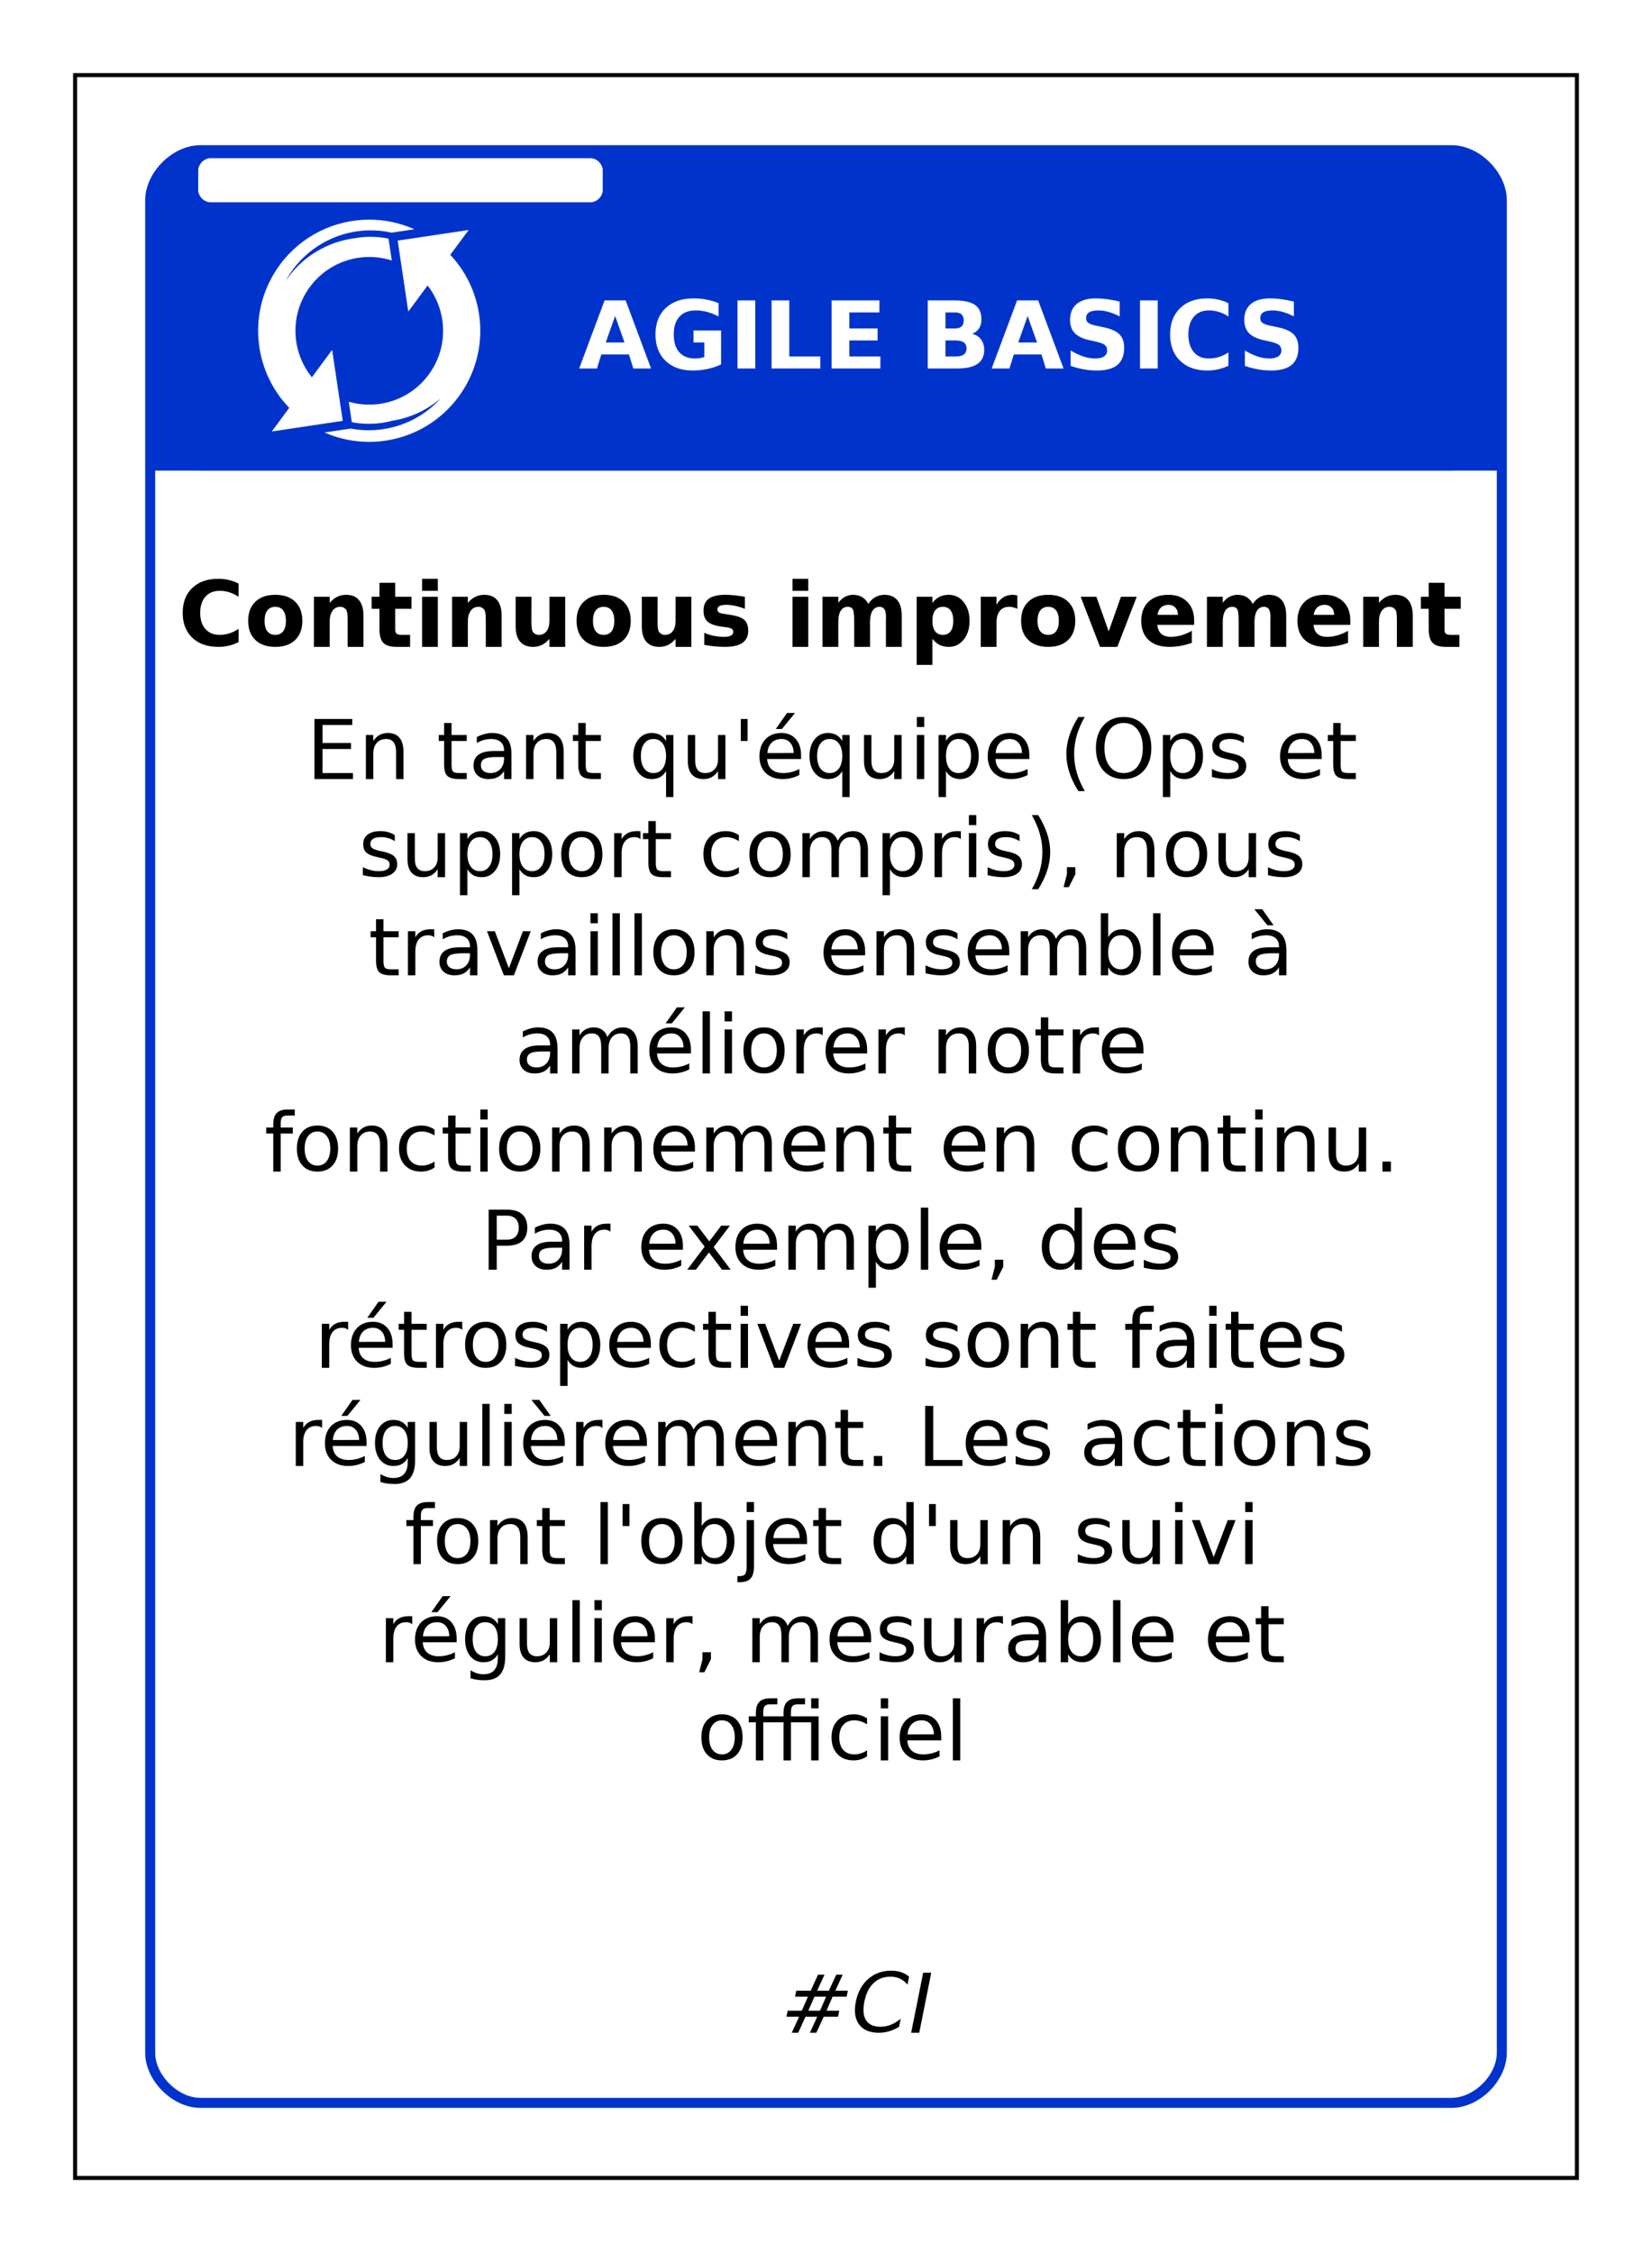 <?xml version="1.0" encoding="UTF-8"?>
<svg xmlns="http://www.w3.org/2000/svg" xmlns:xlink="http://www.w3.org/1999/xlink" width="825pt" height="1125pt" viewBox="0 0 825 1125" version="1.1">
<defs>
<g>
<symbol overflow="visible" id="glyph0-0">
<path style="stroke:none;" d="M 2.344 8 L 2.344 -33 L 25.844 -33 L 25.844 8 Z M 4.984 5 L 23.219 5 L 23.219 -30 L 4.984 -30 Z M 4.984 5 "/>
</symbol>
<symbol overflow="visible" id="glyph0-1">
<path style="stroke:none;" d="M 25.109 -7 L 11.297 -7 L 9.109 0 L 0.234 0 L 12.922 -34 L 23.453 -34 L 36.141 0 L 27.266 0 Z M 13.5 -13 L 22.875 -13 L 18.203 -26.219 Z M 13.5 -13 "/>
</symbol>
<symbol overflow="visible" id="glyph0-2">
<path style="stroke:none;" d="M 35.109 -2.016 C 32.91 -1.004 30.625 -0.25 28.25 0.25 C 25.875 0.75 23.426 1 20.906 1 C 15.195 1 10.676 -0.613 7.344 -3.844 C 4.008 -7.07 2.344 -11.453 2.344 -16.984 C 2.344 -22.578 4.039 -26.977 7.438 -30.188 C 10.832 -33.395 15.484 -35 21.391 -35 C 23.66 -35 25.836 -34.797 27.922 -34.391 C 30.016 -33.992 31.988 -33.398 33.844 -32.609 L 33.844 -26 C 31.926 -27.008 30.023 -27.758 28.141 -28.25 C 26.254 -28.75 24.363 -29 22.469 -29 C 18.945 -29 16.234 -27.961 14.328 -25.891 C 12.422 -23.816 11.469 -20.848 11.469 -16.984 C 11.469 -13.16 12.383 -10.207 14.219 -8.125 C 16.062 -6.039 18.672 -5 22.047 -5 C 22.961 -5 23.816 -5.062 24.609 -5.188 C 25.398 -5.312 26.109 -5.504 26.734 -5.766 L 26.734 -13 L 21.344 -13 L 21.344 -19 L 35.109 -19 Z M 35.109 -2.016 "/>
</symbol>
<symbol overflow="visible" id="glyph0-3">
<path style="stroke:none;" d="M 4.312 -34 L 13.156 -34 L 13.156 0 L 4.312 0 Z M 4.312 -34 "/>
</symbol>
<symbol overflow="visible" id="glyph0-4">
<path style="stroke:none;" d="M 4.312 -34 L 13.156 -34 L 13.156 -6 L 28.656 -6 L 28.656 0 L 4.312 0 Z M 4.312 -34 "/>
</symbol>
<symbol overflow="visible" id="glyph0-5">
<path style="stroke:none;" d="M 4.312 -34 L 28.156 -34 L 28.156 -28 L 13.156 -28 L 13.156 -20 L 27.266 -20 L 27.266 -14 L 13.156 -14 L 13.156 -6 L 28.656 -6 L 28.656 0 L 4.312 0 Z M 4.312 -34 "/>
</symbol>
<symbol overflow="visible" id="glyph0-6">
<path style="stroke:none;" d=""/>
</symbol>
<symbol overflow="visible" id="glyph0-7">
<path style="stroke:none;" d="M 18.031 -20 C 19.426 -20 20.484 -20.336 21.203 -21.016 C 21.922 -21.691 22.281 -22.688 22.281 -24 C 22.281 -25.301 21.922 -26.289 21.203 -26.969 C 20.484 -27.656 19.426 -28 18.031 -28 L 13.156 -28 L 13.156 -20 Z M 18.344 -6 C 20.113 -6 21.445 -6.332 22.344 -7 C 23.238 -7.664 23.688 -8.676 23.688 -10.031 C 23.688 -11.352 23.242 -12.344 22.359 -13 C 21.473 -13.664 20.133 -14 18.344 -14 L 13.156 -14 L 13.156 -6 Z M 26.547 -17.344 C 28.441 -16.82 29.91 -15.859 30.953 -14.453 C 31.992 -13.047 32.516 -11.328 32.516 -9.297 C 32.516 -6.172 31.395 -3.836 29.156 -2.297 C 26.926 -0.766 23.535 0 18.984 0 L 4.312 0 L 4.312 -34 L 17.578 -34 C 22.336 -34 25.785 -33.242 27.922 -31.734 C 30.055 -30.234 31.125 -27.828 31.125 -24.516 C 31.125 -22.773 30.734 -21.289 29.953 -20.062 C 29.172 -18.844 28.035 -17.938 26.547 -17.344 Z M 26.547 -17.344 "/>
</symbol>
<symbol overflow="visible" id="glyph0-8">
<path style="stroke:none;" d="M 28.156 -33.406 L 28.156 -26 C 26.27 -26.988 24.43 -27.734 22.641 -28.234 C 20.859 -28.742 19.172 -29 17.578 -29 C 15.473 -29 13.914 -28.688 12.906 -28.062 C 11.895 -27.438 11.391 -26.469 11.391 -25.156 C 11.391 -24.164 11.727 -23.395 12.406 -22.844 C 13.082 -22.289 14.316 -21.816 16.109 -21.422 L 19.875 -20.641 C 23.688 -19.867 26.395 -18.691 28 -17.109 C 29.602 -15.523 30.406 -13.273 30.406 -10.359 C 30.406 -6.523 29.285 -3.672 27.047 -1.797 C 24.805 0.066 21.383 1 16.781 1 C 14.602 1 12.422 0.805 10.234 0.422 C 8.047 0.035 5.859 -0.535 3.672 -1.297 L 3.672 -9 C 5.859 -7.676 7.973 -6.676 10.016 -6 C 12.055 -5.332 14.023 -5 15.922 -5 C 17.848 -5 19.32 -5.344 20.344 -6.031 C 21.375 -6.719 21.891 -7.703 21.891 -8.984 C 21.891 -10.141 21.539 -11.031 20.844 -11.656 C 20.156 -12.281 18.77 -12.836 16.688 -13.328 L 13.266 -14.094 C 9.836 -14.832 7.332 -16.016 5.75 -17.641 C 4.164 -19.273 3.375 -21.473 3.375 -24.234 C 3.375 -27.691 4.473 -30.348 6.672 -32.203 C 8.879 -34.066 12.047 -35 16.172 -35 C 18.055 -35 19.992 -34.863 21.984 -34.594 C 23.973 -34.332 26.031 -33.938 28.156 -33.406 Z M 28.156 -33.406 "/>
</symbol>
<symbol overflow="visible" id="glyph0-9">
<path style="stroke:none;" d="M 31.484 -1.391 C 29.859 -0.598 28.164 -0.004 26.406 0.391 C 24.656 0.797 22.82 1 20.906 1 C 15.195 1 10.676 -0.613 7.344 -3.844 C 4.008 -7.07 2.344 -11.453 2.344 -16.984 C 2.344 -22.535 4.008 -26.926 7.344 -30.156 C 10.676 -33.383 15.195 -35 20.906 -35 C 22.82 -35 24.656 -34.797 26.406 -34.391 C 28.164 -33.992 29.859 -33.398 31.484 -32.609 L 31.484 -26 C 29.848 -27.031 28.234 -27.785 26.641 -28.266 C 25.047 -28.754 23.367 -29 21.609 -29 C 18.461 -29 15.984 -27.93 14.172 -25.797 C 12.367 -23.672 11.469 -20.734 11.469 -16.984 C 11.469 -13.254 12.367 -10.32 14.172 -8.188 C 15.984 -6.062 18.461 -5 21.609 -5 C 23.367 -5 25.047 -5.238 26.641 -5.719 C 28.234 -6.207 29.848 -6.969 31.484 -8 Z M 31.484 -1.391 "/>
</symbol>
<symbol overflow="visible" id="glyph1-0">
<path style="stroke:none;" d="M 2.234 8 L 2.234 -32 L 24.734 -32 L 24.734 8 Z M 4.766 5 L 22.234 5 L 22.234 -29 L 4.766 -29 Z M 4.766 5 "/>
</symbol>
<symbol overflow="visible" id="glyph1-1">
<path style="stroke:none;" d="M 30.141 -2.391 C 28.586 -1.598 26.969 -1 25.281 -0.594 C 23.594 -0.195 21.836 0 20.016 0 C 14.547 0 10.211 -1.523 7.016 -4.578 C 3.828 -7.629 2.234 -11.766 2.234 -16.984 C 2.234 -22.223 3.828 -26.367 7.016 -29.422 C 10.211 -32.473 14.547 -34 20.016 -34 C 21.836 -34 23.594 -33.797 25.281 -33.391 C 26.969 -32.992 28.586 -32.398 30.141 -31.609 L 30.141 -25 C 28.578 -26.031 27.031 -26.785 25.5 -27.266 C 23.977 -27.754 22.375 -28 20.688 -28 C 17.676 -28 15.305 -27.02 13.578 -25.062 C 11.848 -23.113 10.984 -20.422 10.984 -16.984 C 10.984 -13.566 11.848 -10.879 13.578 -8.922 C 15.305 -6.973 17.676 -6 20.688 -6 C 22.375 -6 23.977 -6.238 25.5 -6.719 C 27.031 -7.207 28.578 -7.969 30.141 -9 Z M 30.141 -2.391 "/>
</symbol>
<symbol overflow="visible" id="glyph1-2">
<path style="stroke:none;" d="M 15.484 -20 C 13.742 -20 12.414 -19.395 11.5 -18.188 C 10.582 -16.988 10.125 -15.258 10.125 -13 C 10.125 -10.738 10.582 -9.004 11.5 -7.797 C 12.414 -6.598 13.742 -6 15.484 -6 C 17.203 -6 18.516 -6.598 19.422 -7.797 C 20.328 -9.004 20.781 -10.738 20.781 -13 C 20.781 -15.258 20.328 -16.988 19.422 -18.188 C 18.516 -19.395 17.203 -20 15.484 -20 Z M 15.5 -26 C 19.727 -26 23.031 -24.848 25.406 -22.547 C 27.789 -20.254 28.984 -17.07 28.984 -13 C 28.984 -8.926 27.789 -5.738 25.406 -3.438 C 23.031 -1.145 19.727 0 15.5 0 C 11.25 0 7.926 -1.145 5.531 -3.438 C 3.133 -5.738 1.938 -8.926 1.938 -13 C 1.938 -17.07 3.133 -20.254 5.531 -22.547 C 7.926 -24.848 11.25 -26 15.5 -26 Z M 15.5 -26 "/>
</symbol>
<symbol overflow="visible" id="glyph1-3">
<path style="stroke:none;" d="M 28.516 -15.547 L 28.516 0 L 20.609 0 L 20.609 -11.906 C 20.609 -14.113 20.562 -15.633 20.469 -16.469 C 20.375 -17.301 20.207 -17.914 19.969 -18.312 C 19.664 -18.844 19.25 -19.254 18.719 -19.547 C 18.188 -19.848 17.586 -20 16.922 -20 C 15.273 -20 13.984 -19.336 13.047 -18.016 C 12.109 -16.703 11.641 -14.883 11.641 -12.562 L 11.641 0 L 3.781 0 L 3.781 -25 L 11.641 -25 L 11.641 -22 C 12.828 -23.363 14.086 -24.367 15.422 -25.016 C 16.754 -25.672 18.227 -26 19.844 -26 C 22.676 -26 24.828 -25.109 26.297 -23.328 C 27.773 -21.547 28.516 -18.953 28.516 -15.547 Z M 28.516 -15.547 "/>
</symbol>
<symbol overflow="visible" id="glyph1-4">
<path style="stroke:none;" d="M 12.375 -32 L 12.375 -25 L 20.484 -25 L 20.484 -19 L 12.375 -19 L 12.375 -8.844 C 12.375 -7.727 12.598 -6.973 13.047 -6.578 C 13.504 -6.191 14.406 -6 15.75 -6 L 19.797 -6 L 19.797 0 L 13.047 0 C 9.941 0 7.738 -0.672 6.438 -2.016 C 5.145 -3.359 4.5 -5.633 4.5 -8.844 L 4.5 -19 L 0.594 -19 L 0.594 -25 L 4.5 -25 L 4.5 -32 Z M 12.375 -32 "/>
</symbol>
<symbol overflow="visible" id="glyph1-5">
<path style="stroke:none;" d="M 3.781 -25 L 11.641 -25 L 11.641 0 L 3.781 0 Z M 3.781 -34 L 11.641 -34 L 11.641 -28 L 3.781 -28 Z M 3.781 -34 "/>
</symbol>
<symbol overflow="visible" id="glyph1-6">
<path style="stroke:none;" d="M 3.516 -10.203 L 3.516 -25 L 11.422 -25 L 11.422 -22.578 C 11.422 -21.266 11.41 -19.613 11.391 -17.625 C 11.379 -15.645 11.375 -14.32 11.375 -13.656 C 11.375 -11.707 11.426 -10.305 11.531 -9.453 C 11.633 -8.598 11.812 -7.973 12.062 -7.578 C 12.383 -7.078 12.805 -6.688 13.328 -6.406 C 13.848 -6.133 14.441 -6 15.109 -6 C 16.754 -6 18.047 -6.617 18.984 -7.859 C 19.922 -9.098 20.391 -10.82 20.391 -13.031 L 20.391 -25 L 28.25 -25 L 28.25 0 L 20.391 0 L 20.391 -4 C 19.203 -2.633 17.945 -1.625 16.625 -0.969 C 15.301 -0.32 13.836 0 12.234 0 C 9.391 0 7.223 -0.867 5.734 -2.609 C 4.254 -4.348 3.516 -6.879 3.516 -10.203 Z M 3.516 -10.203 "/>
</symbol>
<symbol overflow="visible" id="glyph1-7">
<path style="stroke:none;" d="M 23 -25 L 23 -19 C 21.312 -19.664 19.68 -20.164 18.109 -20.5 C 16.547 -20.832 15.07 -21 13.688 -21 C 12.188 -21 11.07 -20.805 10.344 -20.422 C 9.625 -20.047 9.266 -19.457 9.266 -18.656 C 9.266 -18.008 9.539 -17.516 10.094 -17.172 C 10.645 -16.828 11.629 -16.57 13.047 -16.406 L 14.438 -16.188 C 18.469 -15.664 21.176 -14.805 22.562 -13.609 C 23.957 -12.422 24.656 -10.555 24.656 -8.016 C 24.656 -5.348 23.688 -3.344 21.75 -2 C 19.82 -0.664 16.938 0 13.094 0 C 11.469 0 9.785 -0.082 8.047 -0.25 C 6.316 -0.414 4.535 -0.664 2.703 -1 L 2.703 -7 C 4.273 -6.332 5.883 -5.832 7.531 -5.5 C 9.176 -5.164 10.848 -5 12.547 -5 C 14.086 -5 15.242 -5.207 16.016 -5.625 C 16.797 -6.051 17.188 -6.676 17.188 -7.5 C 17.188 -8.195 16.914 -8.719 16.375 -9.062 C 15.844 -9.406 14.781 -9.672 13.188 -9.859 L 11.797 -10.047 C 8.297 -10.492 5.844 -11.328 4.438 -12.547 C 3.031 -13.766 2.328 -15.617 2.328 -18.109 C 2.328 -20.785 3.219 -22.77 5 -24.062 C 6.789 -25.352 9.531 -26 13.219 -26 C 14.676 -26 16.203 -25.914 17.797 -25.75 C 19.391 -25.594 21.125 -25.344 23 -25 Z M 23 -25 "/>
</symbol>
<symbol overflow="visible" id="glyph1-8">
<path style="stroke:none;" d=""/>
</symbol>
<symbol overflow="visible" id="glyph1-9">
<path style="stroke:none;" d="M 26.594 -21.438 C 27.594 -22.926 28.773 -24.055 30.141 -24.828 C 31.504 -25.609 33.008 -26 34.656 -26 C 37.477 -26 39.629 -25.109 41.109 -23.328 C 42.586 -21.547 43.328 -18.953 43.328 -15.547 L 43.328 0 L 35.422 0 L 35.422 -13.312 C 35.441 -13.508 35.453 -13.711 35.453 -13.922 C 35.461 -14.141 35.469 -14.445 35.469 -14.844 C 35.469 -16.656 35.207 -17.969 34.688 -18.781 C 34.176 -19.594 33.352 -20 32.219 -20 C 30.719 -20 29.562 -19.359 28.75 -18.078 C 27.938 -16.805 27.516 -14.961 27.484 -12.547 L 27.484 0 L 19.578 0 L 19.578 -13.312 C 19.578 -16.145 19.344 -17.969 18.875 -18.781 C 18.406 -19.594 17.57 -20 16.375 -20 C 14.863 -20 13.695 -19.352 12.875 -18.062 C 12.051 -16.781 11.641 -14.945 11.641 -12.562 L 11.641 0 L 3.734 0 L 3.734 -25 L 11.641 -25 L 11.641 -22 C 12.609 -23.32 13.719 -24.316 14.969 -24.984 C 16.227 -25.66 17.609 -26 19.109 -26 C 20.816 -26 22.32 -25.598 23.625 -24.797 C 24.926 -23.992 25.914 -22.875 26.594 -21.438 Z M 26.594 -21.438 "/>
</symbol>
<symbol overflow="visible" id="glyph1-10">
<path style="stroke:none;" d="M 11.641 -4 L 11.641 9 L 3.781 9 L 3.781 -25 L 11.641 -25 L 11.641 -22 C 12.723 -23.363 13.922 -24.367 15.234 -25.016 C 16.555 -25.672 18.078 -26 19.797 -26 C 22.828 -26 25.316 -24.785 27.266 -22.359 C 29.211 -19.93 30.188 -16.812 30.188 -13 C 30.188 -9.188 29.211 -6.066 27.266 -3.641 C 25.316 -1.211 22.828 0 19.797 0 C 18.078 0 16.555 -0.32 15.234 -0.969 C 13.922 -1.625 12.723 -2.633 11.641 -4 Z M 16.875 -20 C 15.188 -20 13.891 -19.395 12.984 -18.188 C 12.086 -16.988 11.641 -15.258 11.641 -13 C 11.641 -10.738 12.086 -9.004 12.984 -7.797 C 13.891 -6.598 15.188 -6 16.875 -6 C 18.562 -6 19.848 -6.594 20.734 -7.781 C 21.617 -8.977 22.062 -10.719 22.062 -13 C 22.062 -15.281 21.617 -17.016 20.734 -18.203 C 19.848 -19.398 18.562 -20 16.875 -20 Z M 16.875 -20 "/>
</symbol>
<symbol overflow="visible" id="glyph1-11">
<path style="stroke:none;" d="M 22.062 -19 C 21.375 -19.344 20.688 -19.594 20 -19.75 C 19.32 -19.914 18.641 -20 17.953 -20 C 15.93 -20 14.375 -19.312 13.281 -17.938 C 12.188 -16.562 11.641 -14.594 11.641 -12.031 L 11.641 0 L 3.781 0 L 3.781 -25 L 11.641 -25 L 11.641 -21 C 12.648 -22.738 13.812 -24.004 15.125 -24.797 C 16.438 -25.598 18.008 -26 19.844 -26 C 20.102 -26 20.383 -25.977 20.688 -25.938 C 21 -25.906 21.453 -25.828 22.047 -25.703 Z M 22.062 -19 "/>
</symbol>
<symbol overflow="visible" id="glyph1-12">
<path style="stroke:none;" d="M 0.688 -25 L 8.547 -25 L 14.672 -7.719 L 20.781 -25 L 28.672 -25 L 18.984 0 L 10.344 0 Z M 0.688 -25 "/>
</symbol>
<symbol overflow="visible" id="glyph1-13">
<path style="stroke:none;" d="M 28.344 -13.312 L 28.344 -11 L 9.953 -11 C 10.141 -9 10.805 -7.5 11.953 -6.5 C 13.098 -5.5 14.695 -5 16.75 -5 C 18.406 -5 20.098 -5.242 21.828 -5.734 C 23.566 -6.234 25.352 -6.988 27.188 -8 L 27.188 -2 C 25.32 -1.344 23.457 -0.844 21.594 -0.5 C 19.738 -0.164 17.883 0 16.031 0 C 11.57 0 8.109 -1.133 5.641 -3.406 C 3.172 -5.688 1.938 -8.883 1.938 -13 C 1.938 -17.039 3.145 -20.219 5.562 -22.531 C 7.988 -24.844 11.328 -26 15.578 -26 C 19.441 -26 22.535 -24.848 24.859 -22.547 C 27.18 -20.242 28.344 -17.164 28.344 -13.312 Z M 20.266 -16 C 20.266 -17.5 19.828 -18.707 18.953 -19.625 C 18.086 -20.539 16.953 -21 15.547 -21 C 14.016 -21 12.773 -20.566 11.828 -19.703 C 10.879 -18.848 10.285 -17.613 10.047 -16 Z M 20.266 -16 "/>
</symbol>
<symbol overflow="visible" id="glyph2-0">
<path style="stroke:none;" d="M 2.047 7 L 2.047 -29 L 22.547 -29 L 22.547 7 Z M 4.344 5 L 20.266 5 L 20.266 -27 L 4.344 -27 Z M 4.344 5 "/>
</symbol>
<symbol overflow="visible" id="glyph2-1">
<path style="stroke:none;" d="M 4.031 -30 L 22.922 -30 L 22.922 -27 L 8.062 -27 L 8.062 -18 L 22.297 -18 L 22.297 -15 L 8.062 -15 L 8.062 -3 L 23.281 -3 L 23.281 0 L 4.031 0 Z M 4.031 -30 "/>
</symbol>
<symbol overflow="visible" id="glyph2-2">
<path style="stroke:none;" d="M 22.5 -13.578 L 22.5 0 L 18.812 0 L 18.812 -13.453 C 18.812 -15.641 18.395 -17.273 17.562 -18.359 C 16.738 -19.453 15.5 -20 13.844 -20 C 11.852 -20 10.285 -19.348 9.141 -18.047 C 7.992 -16.742 7.422 -14.969 7.422 -12.719 L 7.422 0 L 3.719 0 L 3.719 -22 L 7.422 -22 L 7.422 -19 C 8.305 -20.344 9.344 -21.344 10.531 -22 C 11.727 -22.664 13.109 -23 14.672 -23 C 17.242 -23 19.191 -22.203 20.516 -20.609 C 21.836 -19.016 22.5 -16.672 22.5 -13.578 Z M 22.5 -13.578 "/>
</symbol>
<symbol overflow="visible" id="glyph2-3">
<path style="stroke:none;" d=""/>
</symbol>
<symbol overflow="visible" id="glyph2-4">
<path style="stroke:none;" d="M 7.5 -28 L 7.5 -22 L 15.094 -22 L 15.094 -19 L 7.5 -19 L 7.5 -7.188 C 7.5 -5.406 7.75 -4.258 8.25 -3.75 C 8.75 -3.25 9.77 -3 11.312 -3 L 15.094 -3 L 15.094 0 L 11.312 0 C 8.469 0 6.504 -0.516 5.422 -1.547 C 4.336 -2.578 3.797 -4.457 3.797 -7.188 L 3.797 -19 L 1.094 -19 L 1.094 -22 L 3.797 -22 L 3.797 -28 Z M 7.5 -28 "/>
</symbol>
<symbol overflow="visible" id="glyph2-5">
<path style="stroke:none;" d="M 14.047 -11 C 11.066 -11 9.004 -10.688 7.859 -10.062 C 6.711 -9.445 6.141 -8.391 6.141 -6.891 C 6.141 -5.691 6.566 -4.742 7.422 -4.047 C 8.285 -3.348 9.461 -3 10.953 -3 C 12.992 -3 14.629 -3.66 15.859 -4.984 C 17.098 -6.305 17.719 -8.066 17.719 -10.266 L 17.719 -11 Z M 21.406 -12.578 L 21.406 0 L 17.719 0 L 17.719 -4 C 16.875 -2.633 15.828 -1.625 14.578 -0.969 C 13.328 -0.32 11.789 0 9.969 0 C 7.676 0 5.852 -0.609 4.5 -1.828 C 3.145 -3.055 2.469 -4.695 2.469 -6.75 C 2.469 -9.145 3.312 -10.953 5 -12.172 C 6.688 -13.391 9.203 -14 12.547 -14 L 17.719 -14 L 17.719 -14.375 C 17.719 -16.164 17.16 -17.551 16.047 -18.531 C 14.93 -19.508 13.367 -20 11.359 -20 C 10.078 -20 8.828 -19.832 7.609 -19.5 C 6.398 -19.164 5.234 -18.664 4.109 -18 L 4.109 -21 C 5.453 -21.664 6.758 -22.164 8.031 -22.5 C 9.301 -22.832 10.535 -23 11.734 -23 C 14.984 -23 17.406 -22.133 19 -20.406 C 20.602 -18.688 21.406 -16.078 21.406 -12.578 Z M 21.406 -12.578 "/>
</symbol>
<symbol overflow="visible" id="glyph2-6">
<path style="stroke:none;" d="M 6.062 -11.5 C 6.062 -8.852 6.617 -6.773 7.734 -5.266 C 8.848 -3.754 10.379 -3 12.328 -3 C 14.285 -3 15.82 -3.754 16.938 -5.266 C 18.062 -6.773 18.625 -8.852 18.625 -11.5 C 18.625 -14.145 18.062 -16.223 16.938 -17.734 C 15.82 -19.242 14.285 -20 12.328 -20 C 10.379 -20 8.848 -19.242 7.734 -17.734 C 6.617 -16.223 6.062 -14.145 6.062 -11.5 Z M 18.625 -4 C 17.852 -2.645 16.875 -1.641 15.688 -0.984 C 14.508 -0.328 13.094 0 11.438 0 C 8.727 0 6.52 -1.055 4.812 -3.172 C 3.113 -5.285 2.266 -8.062 2.266 -11.5 C 2.266 -14.938 3.113 -17.711 4.812 -19.828 C 6.52 -21.941 8.727 -23 11.438 -23 C 13.094 -23 14.508 -22.672 15.688 -22.016 C 16.875 -21.359 17.852 -20.352 18.625 -19 L 18.625 -22 L 22.297 -22 L 22.297 9 L 18.625 9 Z M 18.625 -4 "/>
</symbol>
<symbol overflow="visible" id="glyph2-7">
<path style="stroke:none;" d="M 3.484 -9.125 L 3.484 -22 L 7.172 -22 L 7.172 -9.266 C 7.172 -7.172 7.582 -5.602 8.406 -4.562 C 9.238 -3.52 10.484 -3 12.141 -3 C 14.117 -3 15.688 -3.617 16.844 -4.859 C 18 -6.098 18.578 -7.789 18.578 -9.938 L 18.578 -22 L 22.266 -22 L 22.266 0 L 18.578 0 L 18.578 -4 C 17.68 -2.645 16.641 -1.641 15.453 -0.984 C 14.273 -0.328 12.91 0 11.359 0 C 8.773 0 6.816 -0.773 5.484 -2.328 C 4.148 -3.879 3.484 -6.145 3.484 -9.125 Z M 12.75 -23 Z M 12.75 -23 "/>
</symbol>
<symbol overflow="visible" id="glyph2-8">
<path style="stroke:none;" d="M 7.344 -30 L 7.344 -19 L 3.938 -19 L 3.938 -30 Z M 7.344 -30 "/>
</symbol>
<symbol overflow="visible" id="glyph2-9">
<path style="stroke:none;" d="M 23.047 -11.875 L 23.047 -10 L 6.109 -10 C 6.266 -7.719 7.023 -5.977 8.391 -4.781 C 9.766 -3.594 11.676 -3 14.125 -3 C 15.531 -3 16.895 -3.164 18.219 -3.5 C 19.551 -3.832 20.875 -4.332 22.188 -5 L 22.188 -2 C 20.863 -1.344 19.508 -0.844 18.125 -0.5 C 16.738 -0.164 15.328 0 13.891 0 C 10.316 0 7.484 -1.016 5.391 -3.047 C 3.305 -5.086 2.266 -7.836 2.266 -11.297 C 2.266 -14.891 3.254 -17.738 5.234 -19.844 C 7.223 -21.945 9.895 -23 13.25 -23 C 16.27 -23 18.656 -22 20.406 -20 C 22.164 -18.008 23.047 -15.301 23.047 -11.875 Z M 19.359 -13 C 19.328 -15.125 18.758 -16.82 17.656 -18.094 C 16.562 -19.363 15.109 -20 13.297 -20 C 11.234 -20 9.582 -19.383 8.344 -18.156 C 7.113 -16.926 6.406 -15.195 6.219 -12.969 Z M 16.031 -33 L 20.016 -33 L 13.484 -25 L 10.422 -25 Z M 16.031 -33 "/>
</symbol>
<symbol overflow="visible" id="glyph2-10">
<path style="stroke:none;" d="M 3.859 -22 L 7.547 -22 L 7.547 0 L 3.859 0 Z M 3.859 -31 L 7.547 -31 L 7.547 -26 L 3.859 -26 Z M 3.859 -31 "/>
</symbol>
<symbol overflow="visible" id="glyph2-11">
<path style="stroke:none;" d="M 7.422 -4 L 7.422 9 L 3.719 9 L 3.719 -22 L 7.422 -22 L 7.422 -19 C 8.191 -20.352 9.164 -21.359 10.344 -22.016 C 11.531 -22.672 12.945 -23 14.594 -23 C 17.312 -23 19.52 -21.941 21.219 -19.828 C 22.926 -17.711 23.781 -14.938 23.781 -11.5 C 23.781 -8.062 22.926 -5.285 21.219 -3.172 C 19.52 -1.055 17.312 0 14.594 0 C 12.945 0 11.531 -0.328 10.344 -0.984 C 9.164 -1.641 8.191 -2.645 7.422 -4 Z M 19.953 -11.5 C 19.953 -14.145 19.395 -16.223 18.281 -17.734 C 17.164 -19.242 15.633 -20 13.688 -20 C 11.738 -20 10.207 -19.242 9.094 -17.734 C 7.977 -16.223 7.422 -14.145 7.422 -11.5 C 7.422 -8.852 7.977 -6.773 9.094 -5.266 C 10.207 -3.754 11.738 -3 13.688 -3 C 15.633 -3 17.164 -3.754 18.281 -5.266 C 19.395 -6.773 19.953 -8.852 19.953 -11.5 Z M 19.953 -11.5 "/>
</symbol>
<symbol overflow="visible" id="glyph2-12">
<path style="stroke:none;" d="M 23.047 -11.875 L 23.047 -10 L 6.109 -10 C 6.266 -7.719 7.023 -5.977 8.391 -4.781 C 9.766 -3.594 11.676 -3 14.125 -3 C 15.531 -3 16.895 -3.164 18.219 -3.5 C 19.551 -3.832 20.875 -4.332 22.188 -5 L 22.188 -2 C 20.863 -1.344 19.508 -0.844 18.125 -0.5 C 16.738 -0.164 15.328 0 13.891 0 C 10.316 0 7.484 -1.016 5.391 -3.047 C 3.305 -5.086 2.266 -7.836 2.266 -11.297 C 2.266 -14.891 3.254 -17.738 5.234 -19.844 C 7.223 -21.945 9.895 -23 13.25 -23 C 16.27 -23 18.656 -22 20.406 -20 C 22.164 -18.008 23.047 -15.301 23.047 -11.875 Z M 19.359 -13 C 19.328 -15.125 18.758 -16.82 17.656 -18.094 C 16.562 -19.363 15.109 -20 13.297 -20 C 11.234 -20 9.582 -19.383 8.344 -18.156 C 7.113 -16.926 6.406 -15.195 6.219 -12.969 Z M 19.359 -13 "/>
</symbol>
<symbol overflow="visible" id="glyph2-13">
<path style="stroke:none;" d="M 12.719 -31 C 10.926 -27.883 9.594 -24.805 8.719 -21.766 C 7.852 -18.723 7.422 -15.641 7.422 -12.516 C 7.422 -9.391 7.859 -6.297 8.734 -3.234 C 9.609 -0.172 10.938 2.906 12.719 6 L 9.516 6 C 7.516 2.82 6.016 -0.297 5.016 -3.359 C 4.023 -6.43 3.531 -9.484 3.531 -12.516 C 3.531 -15.535 4.023 -18.57 5.016 -21.625 C 6.004 -24.688 7.504 -27.812 9.516 -31 Z M 12.719 -31 "/>
</symbol>
<symbol overflow="visible" id="glyph2-14">
<path style="stroke:none;" d="M 16.156 -28 C 13.219 -28 10.883 -26.879 9.156 -24.641 C 7.426 -22.398 6.562 -19.348 6.562 -15.484 C 6.562 -11.641 7.426 -8.598 9.156 -6.359 C 10.883 -4.117 13.219 -3 16.156 -3 C 19.094 -3 21.414 -4.117 23.125 -6.359 C 24.844 -8.598 25.703 -11.641 25.703 -15.484 C 25.703 -19.348 24.844 -22.398 23.125 -24.641 C 21.414 -26.879 19.094 -28 16.156 -28 Z M 16.156 -31 C 20.344 -31 23.691 -29.594 26.203 -26.781 C 28.711 -23.977 29.969 -20.211 29.969 -15.484 C 29.969 -10.773 28.711 -7.016 26.203 -4.203 C 23.691 -1.398 20.344 0 16.156 0 C 11.945 0 8.582 -1.398 6.062 -4.203 C 3.551 -7.004 2.297 -10.766 2.297 -15.484 C 2.297 -20.211 3.551 -23.977 6.062 -26.781 C 8.582 -29.594 11.945 -31 16.156 -31 Z M 16.156 -31 "/>
</symbol>
<symbol overflow="visible" id="glyph2-15">
<path style="stroke:none;" d="M 18.156 -21 L 18.156 -18 C 17.113 -18.664 16.031 -19.164 14.906 -19.5 C 13.789 -19.832 12.633 -20 11.438 -20 C 9.602 -20 8.227 -19.711 7.312 -19.141 C 6.406 -18.566 5.953 -17.707 5.953 -16.562 C 5.953 -15.688 6.273 -15 6.922 -14.5 C 7.578 -14 8.895 -13.523 10.875 -13.078 L 12.125 -12.812 C 14.738 -12.281 16.598 -11.523 17.703 -10.547 C 18.805 -9.566 19.359 -8.207 19.359 -6.469 C 19.359 -4.477 18.531 -2.898 16.875 -1.734 C 15.227 -0.578 12.969 0 10.094 0 C 8.883 0 7.629 -0.082 6.328 -0.25 C 5.023 -0.414 3.656 -0.664 2.219 -1 L 2.219 -5 C 3.582 -4.332 4.926 -3.832 6.25 -3.5 C 7.57 -3.164 8.879 -3 10.172 -3 C 11.91 -3 13.242 -3.281 14.172 -3.844 C 15.109 -4.406 15.578 -5.203 15.578 -6.234 C 15.578 -7.18 15.238 -7.906 14.562 -8.406 C 13.883 -8.914 12.406 -9.406 10.125 -9.875 L 8.844 -10.172 C 6.562 -10.648 4.91 -11.379 3.891 -12.359 C 2.879 -13.348 2.375 -14.707 2.375 -16.438 C 2.375 -18.531 3.117 -20.145 4.609 -21.281 C 6.109 -22.426 8.234 -23 10.984 -23 C 12.348 -23 13.629 -22.832 14.828 -22.5 C 16.035 -22.164 17.145 -21.664 18.156 -21 Z M 18.156 -21 "/>
</symbol>
<symbol overflow="visible" id="glyph2-16">
<path style="stroke:none;" d="M 12.547 -20 C 10.566 -20 9.004 -19.238 7.859 -17.719 C 6.711 -16.207 6.141 -14.133 6.141 -11.5 C 6.141 -8.863 6.707 -6.785 7.844 -5.266 C 8.988 -3.754 10.555 -3 12.547 -3 C 14.516 -3 16.07 -3.758 17.219 -5.281 C 18.363 -6.801 18.938 -8.875 18.938 -11.5 C 18.938 -14.113 18.363 -16.18 17.219 -17.703 C 16.07 -19.234 14.516 -20 12.547 -20 Z M 12.547 -23 C 15.754 -23 18.27 -21.977 20.094 -19.938 C 21.926 -17.906 22.844 -15.094 22.844 -11.5 C 22.844 -7.914 21.926 -5.102 20.094 -3.062 C 18.27 -1.02 15.754 0 12.547 0 C 9.336 0 6.82 -1.02 5 -3.062 C 3.176 -5.102 2.266 -7.914 2.266 -11.5 C 2.266 -15.094 3.176 -17.906 5 -19.938 C 6.82 -21.977 9.336 -23 12.547 -23 Z M 12.547 -23 "/>
</symbol>
<symbol overflow="visible" id="glyph2-17">
<path style="stroke:none;" d="M 16.859 -19 C 16.441 -19.344 15.988 -19.594 15.5 -19.75 C 15.02 -19.914 14.484 -20 13.891 -20 C 11.805 -20 10.207 -19.297 9.094 -17.891 C 7.977 -16.484 7.422 -14.469 7.422 -11.844 L 7.422 0 L 3.719 0 L 3.719 -22 L 7.422 -22 L 7.422 -19 C 8.191 -20.352 9.195 -21.359 10.438 -22.016 C 11.688 -22.672 13.195 -23 14.969 -23 C 15.227 -23 15.508 -23 15.812 -23 C 16.125 -23 16.469 -23 16.844 -23 Z M 16.859 -19 "/>
</symbol>
<symbol overflow="visible" id="glyph2-18">
<path style="stroke:none;" d="M 20 -21 L 20 -18 C 18.957 -18.664 17.91 -19.164 16.859 -19.5 C 15.816 -19.832 14.758 -20 13.688 -20 C 11.301 -20 9.445 -19.254 8.125 -17.766 C 6.801 -16.273 6.141 -14.188 6.141 -11.5 C 6.141 -8.812 6.801 -6.723 8.125 -5.234 C 9.445 -3.742 11.301 -3 13.688 -3 C 14.758 -3 15.816 -3.164 16.859 -3.5 C 17.91 -3.832 18.957 -4.332 20 -5 L 20 -2 C 18.969 -1.332 17.898 -0.832 16.797 -0.5 C 15.703 -0.164 14.535 0 13.297 0 C 9.922 0 7.238 -1.035 5.25 -3.109 C 3.258 -5.18 2.266 -7.977 2.266 -11.5 C 2.266 -15.07 3.27 -17.879 5.281 -19.922 C 7.289 -21.973 10.039 -23 13.531 -23 C 14.664 -23 15.773 -22.832 16.859 -22.5 C 17.941 -22.164 18.988 -21.664 20 -21 Z M 20 -21 "/>
</symbol>
<symbol overflow="visible" id="glyph2-19">
<path style="stroke:none;" d="M 21.328 -18.172 C 22.242 -19.816 23.344 -21.031 24.625 -21.812 C 25.906 -22.602 27.414 -23 29.156 -23 C 31.488 -23 33.285 -22.18 34.547 -20.547 C 35.816 -18.91 36.453 -16.586 36.453 -13.578 L 36.453 0 L 32.75 0 L 32.75 -13.453 C 32.75 -15.672 32.367 -17.316 31.609 -18.391 C 30.848 -19.461 29.688 -20 28.125 -20 C 26.219 -20 24.707 -19.348 23.594 -18.047 C 22.488 -16.742 21.938 -14.969 21.938 -12.719 L 21.938 0 L 18.234 0 L 18.234 -13.453 C 18.234 -15.68 17.852 -17.328 17.094 -18.391 C 16.332 -19.461 15.156 -20 13.562 -20 C 11.688 -20 10.191 -19.344 9.078 -18.031 C 7.973 -16.727 7.422 -14.957 7.422 -12.719 L 7.422 0 L 3.719 0 L 3.719 -22 L 7.422 -22 L 7.422 -19 C 8.266 -20.363 9.27 -21.367 10.438 -22.016 C 11.613 -22.672 13.016 -23 14.641 -23 C 16.266 -23 17.645 -22.586 18.781 -21.766 C 19.926 -20.941 20.773 -19.742 21.328 -18.172 Z M 21.328 -18.172 "/>
</symbol>
<symbol overflow="visible" id="glyph2-20">
<path style="stroke:none;" d="M 3.281 -31 L 6.484 -31 C 8.484 -27.812 9.977 -24.688 10.969 -21.625 C 11.969 -18.57 12.469 -15.535 12.469 -12.516 C 12.469 -9.484 11.969 -6.43 10.969 -3.359 C 9.977 -0.297 8.484 2.82 6.484 6 L 3.281 6 C 5.051 2.906 6.375 -0.172 7.25 -3.234 C 8.125 -6.297 8.562 -9.391 8.562 -12.516 C 8.562 -15.641 8.125 -18.723 7.25 -21.766 C 6.375 -24.805 5.051 -27.883 3.281 -31 Z M 3.281 -31 "/>
</symbol>
<symbol overflow="visible" id="glyph2-21">
<path style="stroke:none;" d="M 4.812 -5 L 9.031 -5 L 9.031 -1.5 L 5.75 5 L 3.156 5 L 4.812 -1.5 Z M 4.812 -5 "/>
</symbol>
<symbol overflow="visible" id="glyph2-22">
<path style="stroke:none;" d="M 1.219 -22 L 5.125 -22 L 12.125 -3.531 L 19.141 -22 L 23.047 -22 L 14.641 0 L 9.625 0 Z M 1.219 -22 "/>
</symbol>
<symbol overflow="visible" id="glyph2-23">
<path style="stroke:none;" d="M 3.859 -31 L 7.547 -31 L 7.547 0 L 3.859 0 Z M 3.859 -31 "/>
</symbol>
<symbol overflow="visible" id="glyph2-24">
<path style="stroke:none;" d="M 19.953 -11.5 C 19.953 -14.145 19.395 -16.223 18.281 -17.734 C 17.164 -19.242 15.633 -20 13.688 -20 C 11.738 -20 10.207 -19.242 9.094 -17.734 C 7.977 -16.223 7.422 -14.145 7.422 -11.5 C 7.422 -8.852 7.977 -6.773 9.094 -5.266 C 10.207 -3.754 11.738 -3 13.688 -3 C 15.633 -3 17.164 -3.754 18.281 -5.266 C 19.395 -6.773 19.953 -8.852 19.953 -11.5 Z M 7.422 -19 C 8.191 -20.352 9.164 -21.359 10.344 -22.016 C 11.531 -22.672 12.945 -23 14.594 -23 C 17.312 -23 19.52 -21.941 21.219 -19.828 C 22.926 -17.711 23.781 -14.938 23.781 -11.5 C 23.781 -8.062 22.926 -5.285 21.219 -3.172 C 19.52 -1.055 17.312 0 14.594 0 C 12.945 0 11.531 -0.328 10.344 -0.984 C 9.164 -1.641 8.191 -2.645 7.422 -4 L 7.422 0 L 3.719 0 L 3.719 -31 L 7.422 -31 Z M 7.422 -19 "/>
</symbol>
<symbol overflow="visible" id="glyph2-25">
<path style="stroke:none;" d="M 14.047 -11 C 11.066 -11 9.004 -10.688 7.859 -10.062 C 6.711 -9.445 6.141 -8.391 6.141 -6.891 C 6.141 -5.691 6.566 -4.742 7.422 -4.047 C 8.285 -3.348 9.461 -3 10.953 -3 C 12.992 -3 14.629 -3.66 15.859 -4.984 C 17.098 -6.305 17.719 -8.066 17.719 -10.266 L 17.719 -11 Z M 21.406 -12.578 L 21.406 0 L 17.719 0 L 17.719 -4 C 16.875 -2.633 15.828 -1.625 14.578 -0.969 C 13.328 -0.32 11.789 0 9.969 0 C 7.676 0 5.852 -0.609 4.5 -1.828 C 3.145 -3.055 2.469 -4.695 2.469 -6.75 C 2.469 -9.145 3.312 -10.953 5 -12.172 C 6.688 -13.391 9.203 -14 12.547 -14 L 17.719 -14 L 17.719 -14.375 C 17.719 -16.164 17.16 -17.551 16.047 -18.531 C 14.93 -19.508 13.367 -20 11.359 -20 C 10.078 -20 8.828 -19.832 7.609 -19.5 C 6.398 -19.164 5.234 -18.664 4.109 -18 L 4.109 -21 C 5.453 -21.664 6.758 -22.164 8.031 -22.5 C 9.301 -22.832 10.535 -23 11.734 -23 C 14.984 -23 17.406 -22.133 19 -20.406 C 20.602 -18.688 21.406 -16.078 21.406 -12.578 Z M 9.359 -33 L 15 -25 L 11.938 -25 L 5.406 -33 Z M 9.359 -33 "/>
</symbol>
<symbol overflow="visible" id="glyph2-26">
<path style="stroke:none;" d="M 15.219 -31 L 15.219 -28 L 11.688 -28 C 10.363 -28 9.445 -27.711 8.938 -27.141 C 8.426 -26.578 8.172 -25.562 8.172 -24.094 L 8.172 -22 L 14.234 -22 L 14.234 -19 L 8.172 -19 L 8.172 0 L 4.469 0 L 4.469 -19 L 0.938 -19 L 0.938 -22 L 4.469 -22 L 4.469 -23.656 C 4.469 -26.219 5.047 -28.082 6.203 -29.25 C 7.367 -30.414 9.211 -31 11.734 -31 Z M 15.219 -31 "/>
</symbol>
<symbol overflow="visible" id="glyph2-27">
<path style="stroke:none;" d="M 4.391 -5 L 8.609 -5 L 8.609 0 L 4.391 0 Z M 4.391 -5 "/>
</symbol>
<symbol overflow="visible" id="glyph2-28">
<path style="stroke:none;" d="M 8.062 -27 L 8.062 -15 L 13.156 -15 C 15.039 -15 16.492 -15.52 17.516 -16.562 C 18.547 -17.602 19.062 -19.086 19.062 -21.016 C 19.062 -22.922 18.547 -24.395 17.516 -25.438 C 16.492 -26.477 15.039 -27 13.156 -27 Z M 4.031 -30 L 13.156 -30 C 16.508 -30 19.039 -29.234 20.75 -27.703 C 22.469 -26.18 23.328 -23.953 23.328 -21.016 C 23.328 -18.047 22.469 -15.801 20.75 -14.281 C 19.039 -12.758 16.508 -12 13.156 -12 L 8.062 -12 L 8.062 0 L 4.031 0 Z M 4.031 -30 "/>
</symbol>
<symbol overflow="visible" id="glyph2-29">
<path style="stroke:none;" d="M 22.5 -22 L 14.391 -11.297 L 22.922 0 L 18.578 0 L 12.047 -8.641 L 5.531 0 L 1.188 0 L 9.891 -11.516 L 1.922 -22 L 6.266 -22 L 12.219 -14.156 L 18.156 -22 Z M 22.5 -22 "/>
</symbol>
<symbol overflow="visible" id="glyph2-30">
<path style="stroke:none;" d="M 18.625 -19 L 18.625 -31 L 22.297 -31 L 22.297 0 L 18.625 0 L 18.625 -4 C 17.852 -2.645 16.875 -1.641 15.688 -0.984 C 14.508 -0.328 13.094 0 11.438 0 C 8.727 0 6.52 -1.055 4.812 -3.172 C 3.113 -5.285 2.266 -8.062 2.266 -11.5 C 2.266 -14.938 3.113 -17.711 4.812 -19.828 C 6.52 -21.941 8.727 -23 11.438 -23 C 13.094 -23 14.508 -22.672 15.688 -22.016 C 16.875 -21.359 17.852 -20.352 18.625 -19 Z M 6.062 -11.5 C 6.062 -8.852 6.617 -6.773 7.734 -5.266 C 8.848 -3.754 10.379 -3 12.328 -3 C 14.285 -3 15.82 -3.754 16.938 -5.266 C 18.062 -6.773 18.625 -8.852 18.625 -11.5 C 18.625 -14.145 18.062 -16.223 16.938 -17.734 C 15.82 -19.242 14.285 -20 12.328 -20 C 10.379 -20 8.848 -19.242 7.734 -17.734 C 6.617 -16.223 6.062 -14.145 6.062 -11.5 Z M 6.062 -11.5 "/>
</symbol>
<symbol overflow="visible" id="glyph2-31">
<path style="stroke:none;" d="M 18.625 -11.484 C 18.625 -14.191 18.07 -16.285 16.969 -17.766 C 15.863 -19.254 14.316 -20 12.328 -20 C 10.359 -20 8.82 -19.254 7.719 -17.766 C 6.613 -16.285 6.062 -14.191 6.062 -11.484 C 6.062 -8.797 6.613 -6.707 7.719 -5.219 C 8.82 -3.738 10.359 -3 12.328 -3 C 14.316 -3 15.863 -3.738 16.969 -5.219 C 18.07 -6.707 18.625 -8.797 18.625 -11.484 Z M 22.297 -2.703 C 22.297 1.242 21.445 4.18 19.75 6.109 C 18.062 8.035 15.469 9 11.969 9 C 10.676 9 9.457 8.914 8.312 8.75 C 7.164 8.594 6.051 8.344 4.969 8 L 4.969 4 C 6.051 4.676 7.117 5.176 8.172 5.5 C 9.223 5.832 10.297 6 11.391 6 C 13.805 6 15.613 5.328 16.812 3.984 C 18.02 2.648 18.625 0.633 18.625 -2.062 L 18.625 -4 C 17.863 -2.656 16.891 -1.648 15.703 -0.984 C 14.516 -0.328 13.094 0 11.438 0 C 8.688 0 6.469 -1.047 4.781 -3.141 C 3.102 -5.242 2.266 -8.023 2.266 -11.484 C 2.266 -14.961 3.102 -17.75 4.781 -19.844 C 6.469 -21.945 8.688 -23 11.438 -23 C 13.094 -23 14.516 -22.664 15.703 -22 C 16.891 -21.344 17.863 -20.344 18.625 -19 L 18.625 -22 L 22.297 -22 Z M 22.297 -2.703 "/>
</symbol>
<symbol overflow="visible" id="glyph2-32">
<path style="stroke:none;" d="M 23.047 -11.875 L 23.047 -10 L 6.109 -10 C 6.266 -7.719 7.023 -5.977 8.391 -4.781 C 9.766 -3.594 11.676 -3 14.125 -3 C 15.531 -3 16.895 -3.164 18.219 -3.5 C 19.551 -3.832 20.875 -4.332 22.188 -5 L 22.188 -2 C 20.863 -1.344 19.508 -0.844 18.125 -0.5 C 16.738 -0.164 15.328 0 13.891 0 C 10.316 0 7.484 -1.016 5.391 -3.047 C 3.305 -5.086 2.266 -7.836 2.266 -11.297 C 2.266 -14.891 3.254 -17.738 5.234 -19.844 C 7.223 -21.945 9.895 -23 13.25 -23 C 16.27 -23 18.656 -22 20.406 -20 C 22.164 -18.008 23.047 -15.301 23.047 -11.875 Z M 19.359 -13 C 19.328 -15.125 18.758 -16.82 17.656 -18.094 C 16.562 -19.363 15.109 -20 13.297 -20 C 11.234 -20 9.582 -19.383 8.344 -18.156 C 7.113 -16.926 6.406 -15.195 6.219 -12.969 Z M 10.359 -33 L 16 -25 L 12.938 -25 L 6.406 -33 Z M 10.359 -33 "/>
</symbol>
<symbol overflow="visible" id="glyph2-33">
<path style="stroke:none;" d="M 4.031 -30 L 8.062 -30 L 8.062 -3 L 22.625 -3 L 22.625 0 L 4.031 0 Z M 4.031 -30 "/>
</symbol>
<symbol overflow="visible" id="glyph2-34">
<path style="stroke:none;" d="M 3.859 -22 L 7.547 -22 L 7.547 0.969 C 7.547 3.789 7 5.832 5.906 7.094 C 4.82 8.363 3.07 9 0.656 9 L -0.734 9 L -0.734 6 L 0.234 6 C 1.641 6 2.594 5.672 3.094 5.016 C 3.602 4.367 3.859 3.02 3.859 0.969 Z M 3.859 -31 L 7.547 -31 L 7.547 -26 L 3.859 -26 Z M 3.859 -31 "/>
</symbol>
<symbol overflow="visible" id="glyph2-35">
<path style="stroke:none;" d="M 15.219 -31 L 15.219 -28 L 11.703 -28 C 10.379 -28 9.457 -27.719 8.938 -27.156 C 8.426 -26.582 8.172 -25.562 8.172 -24.094 L 8.172 -22 L 18.281 -22 L 18.281 -23.609 C 18.281 -26.18 18.859 -28.051 20.016 -29.219 C 20.391 -29.602 20.836 -29.926 21.359 -30.188 C 22.398 -30.727 23.797 -31 25.547 -31 L 29.031 -31 L 29.031 -28 L 25.516 -28 C 24.191 -28 23.27 -27.711 22.75 -27.141 C 22.238 -26.578 21.984 -25.562 21.984 -24.094 L 21.984 -22 L 35.797 -22 L 35.797 0 L 32.094 0 L 32.094 -19 L 21.984 -19 L 21.984 0 L 18.281 0 L 18.281 -19 L 8.172 -19 L 8.172 0 L 4.469 0 L 4.469 -19 L 0.938 -19 L 0.938 -22 L 4.469 -22 L 4.469 -23.609 C 4.469 -26.18 5.047 -28.055 6.203 -29.234 C 7.367 -30.41 9.211 -31 11.734 -31 Z M 32.094 -31 L 35.797 -31 L 35.797 -26 L 32.094 -26 Z M 32.094 -31 "/>
</symbol>
<symbol overflow="visible" id="glyph3-0">
<path style="stroke:none;" d="M 0.641 7 L 7.844 -29 L 28.344 -29 L 21.141 7 Z M 3.344 5 L 19.266 5 L 25.672 -27 L 9.75 -27 Z M 3.344 5 "/>
</symbol>
<symbol overflow="visible" id="glyph3-1">
<path style="stroke:none;" d="M 24.547 -18 L 18.734 -18 L 15.656 -11 L 21.516 -11 Z M 23.75 -29 L 20.078 -21 L 25.922 -21 L 29.625 -29 L 32.828 -29 L 29.172 -21 L 35.406 -21 L 34.797 -18 L 27.781 -18 L 24.75 -11 L 31.109 -11 L 30.5 -8 L 23.359 -8 L 19.672 0 L 16.469 0 L 20.125 -8 L 14.266 -8 L 10.609 0 L 7.391 0 L 11.062 -8 L 4.75 -8 L 5.359 -11 L 12.406 -11 L 15.484 -18 L 9.047 -18 L 9.656 -21 L 16.875 -21 L 20.516 -29 Z M 23.75 -29 "/>
</symbol>
<symbol overflow="visible" id="glyph3-2">
<path style="stroke:none;" d="M 32 -28 L 31.203 -24 C 30.109 -25.344 28.852 -26.344 27.438 -27 C 26.031 -27.664 24.461 -28 22.734 -28 C 19.316 -28 16.484 -26.926 14.234 -24.781 C 11.992 -22.645 10.469 -19.547 9.656 -15.484 C 8.852 -11.453 9.145 -8.363 10.531 -6.219 C 11.914 -4.07 14.316 -3 17.734 -3 C 19.461 -3 21.164 -3.328 22.844 -3.984 C 24.52 -4.648 26.176 -5.656 27.812 -7 L 27 -3 C 25.383 -2 23.734 -1.25 22.047 -0.75 C 20.367 -0.25 18.648 0 16.891 0 C 12.367 0 9.082 -1.383 7.031 -4.156 C 4.977 -6.926 4.43 -10.703 5.391 -15.484 C 6.348 -20.285 8.406 -24.07 11.562 -26.844 C 14.727 -29.613 18.57 -31 23.094 -31 C 24.883 -31 26.52 -30.75 28 -30.25 C 29.488 -29.75 30.82 -29 32 -28 Z M 32 -28 "/>
</symbol>
<symbol overflow="visible" id="glyph3-3">
<path style="stroke:none;" d="M 10.031 -30 L 14.062 -30 L 8.062 0 L 4.031 0 Z M 10.031 -30 "/>
</symbol>
</g>
</defs>
<g id="surface1">
<rect x="0" y="0" width="825" height="1125" style="fill:rgb(100%,100%,100%);fill-opacity:1;stroke:none;"/>
<path style="fill:none;stroke-width:2;stroke-linecap:butt;stroke-linejoin:miter;stroke:rgb(0%,0%,0%);stroke-opacity:1;stroke-miterlimit:10;" d="M 37.5 37.5 L 787.5 37.5 L 787.5 1087.5 L 37.5 1087.5 Z M 37.5 37.5 "/>
<path style="fill:none;stroke-width:5;stroke-linecap:butt;stroke-linejoin:miter;stroke:rgb(0%,20%,80%);stroke-opacity:1;stroke-miterlimit:10;" d="M 100 75 L 725 75 C 737.5 75 750 87.5 750 100 L 750 1025 C 750 1037.5 737.5 1050 725 1050 L 100 1050 C 87.5 1050 75 1037.5 75 1025 L 75 100 C 75 87.5 87.5 75 100 75 Z M 100 75 "/>
<path style=" stroke:none;fill-rule:nonzero;fill:rgb(0%,20%,80%);fill-opacity:1;" d="M 75 175 L 750 175 L 750 235 L 75 235 Z M 75 175 "/>
<path style=" stroke:none;fill-rule:nonzero;fill:rgb(0%,20%,80%);fill-opacity:1;" d="M 100 75 L 725 75 C 737.5 75 750 87.5 750 100 L 750 210 C 750 222.5 737.5 235 725 235 L 100 235 C 87.5 235 75 222.5 75 210 L 75 100 C 75 87.5 87.5 75 100 75 Z M 100 75 "/>
<path style="fill-rule:nonzero;fill:rgb(100%,100%,100%);fill-opacity:1;stroke-width:2;stroke-linecap:butt;stroke-linejoin:miter;stroke:rgb(100%,100%,100%);stroke-opacity:1;stroke-miterlimit:10;" d="M 105 80 L 295 80 C 297.5 80 300 82.5 300 85 L 300 95 C 300 97.5 297.5 100 295 100 L 105 100 C 102.5 100 100 97.5 100 95 L 100 85 C 100 82.5 102.5 80 105 80 Z M 105 80 "/>
<g style="fill:rgb(100%,100%,100%);fill-opacity:1;">
  <use xlink:href="#glyph0-1" x="289" y="184"/>
  <use xlink:href="#glyph0-2" x="325" y="184"/>
  <use xlink:href="#glyph0-3" x="364" y="184"/>
  <use xlink:href="#glyph0-4" x="381" y="184"/>
  <use xlink:href="#glyph0-5" x="411" y="184"/>
  <use xlink:href="#glyph0-6" x="443" y="184"/>
  <use xlink:href="#glyph0-7" x="459" y="184"/>
  <use xlink:href="#glyph0-1" x="495" y="184"/>
  <use xlink:href="#glyph0-8" x="531" y="184"/>
  <use xlink:href="#glyph0-3" x="565" y="184"/>
  <use xlink:href="#glyph0-9" x="582" y="184"/>
  <use xlink:href="#glyph0-8" x="618" y="184"/>
</g>
<g style="fill:rgb(0%,0%,0%);fill-opacity:1;">
  <use xlink:href="#glyph1-1" x="89" y="323"/>
  <use xlink:href="#glyph1-2" x="122" y="323"/>
  <use xlink:href="#glyph1-3" x="153" y="323"/>
  <use xlink:href="#glyph1-4" x="185" y="323"/>
  <use xlink:href="#glyph1-5" x="207" y="323"/>
  <use xlink:href="#glyph1-3" x="222" y="323"/>
  <use xlink:href="#glyph1-6" x="254" y="323"/>
  <use xlink:href="#glyph1-2" x="286" y="323"/>
  <use xlink:href="#glyph1-6" x="317" y="323"/>
  <use xlink:href="#glyph1-7" x="349" y="323"/>
  <use xlink:href="#glyph1-8" x="376" y="323"/>
  <use xlink:href="#glyph1-5" x="392" y="323"/>
  <use xlink:href="#glyph1-9" x="407" y="323"/>
  <use xlink:href="#glyph1-10" x="454" y="323"/>
  <use xlink:href="#glyph1-11" x="486" y="323"/>
  <use xlink:href="#glyph1-2" x="508" y="323"/>
  <use xlink:href="#glyph1-12" x="539" y="323"/>
  <use xlink:href="#glyph1-13" x="568" y="323"/>
  <use xlink:href="#glyph1-9" x="599" y="323"/>
  <use xlink:href="#glyph1-13" x="646" y="323"/>
  <use xlink:href="#glyph1-3" x="677" y="323"/>
  <use xlink:href="#glyph1-4" x="709" y="323"/>
</g>
<g style="fill:rgb(0%,0%,0%);fill-opacity:1;">
  <use xlink:href="#glyph2-1" x="153" y="389"/>
  <use xlink:href="#glyph2-2" x="179" y="389"/>
  <use xlink:href="#glyph2-3" x="205" y="389"/>
  <use xlink:href="#glyph2-4" x="218" y="389"/>
  <use xlink:href="#glyph2-5" x="234" y="389"/>
  <use xlink:href="#glyph2-2" x="259" y="389"/>
  <use xlink:href="#glyph2-4" x="285" y="389"/>
  <use xlink:href="#glyph2-3" x="301" y="389"/>
  <use xlink:href="#glyph2-6" x="314" y="389"/>
  <use xlink:href="#glyph2-7" x="340" y="389"/>
  <use xlink:href="#glyph2-8" x="366" y="389"/>
  <use xlink:href="#glyph2-9" x="377" y="389"/>
  <use xlink:href="#glyph2-6" x="402" y="389"/>
  <use xlink:href="#glyph2-7" x="428" y="389"/>
  <use xlink:href="#glyph2-10" x="454" y="389"/>
  <use xlink:href="#glyph2-11" x="465" y="389"/>
  <use xlink:href="#glyph2-12" x="491" y="389"/>
  <use xlink:href="#glyph2-3" x="516" y="389"/>
  <use xlink:href="#glyph2-13" x="529" y="389"/>
  <use xlink:href="#glyph2-14" x="545" y="389"/>
  <use xlink:href="#glyph2-11" x="577" y="389"/>
  <use xlink:href="#glyph2-15" x="603" y="389"/>
  <use xlink:href="#glyph2-3" x="624" y="389"/>
  <use xlink:href="#glyph2-12" x="637" y="389"/>
  <use xlink:href="#glyph2-4" x="662" y="389"/>
  <use xlink:href="#glyph2-3" x="678" y="389"/>
</g>
<g style="fill:rgb(0%,0%,0%);fill-opacity:1;">
  <use xlink:href="#glyph2-15" x="179" y="438"/>
  <use xlink:href="#glyph2-7" x="200" y="438"/>
  <use xlink:href="#glyph2-11" x="226" y="438"/>
  <use xlink:href="#glyph2-11" x="252" y="438"/>
  <use xlink:href="#glyph2-16" x="278" y="438"/>
  <use xlink:href="#glyph2-17" x="303" y="438"/>
  <use xlink:href="#glyph2-4" x="320" y="438"/>
  <use xlink:href="#glyph2-3" x="336" y="438"/>
  <use xlink:href="#glyph2-18" x="349" y="438"/>
  <use xlink:href="#glyph2-16" x="372" y="438"/>
  <use xlink:href="#glyph2-19" x="397" y="438"/>
  <use xlink:href="#glyph2-11" x="437" y="438"/>
  <use xlink:href="#glyph2-17" x="463" y="438"/>
  <use xlink:href="#glyph2-10" x="480" y="438"/>
  <use xlink:href="#glyph2-15" x="491" y="438"/>
  <use xlink:href="#glyph2-20" x="512" y="438"/>
  <use xlink:href="#glyph2-21" x="528" y="438"/>
  <use xlink:href="#glyph2-3" x="541" y="438"/>
  <use xlink:href="#glyph2-2" x="554" y="438"/>
  <use xlink:href="#glyph2-16" x="580" y="438"/>
  <use xlink:href="#glyph2-7" x="605" y="438"/>
  <use xlink:href="#glyph2-15" x="631" y="438"/>
  <use xlink:href="#glyph2-3" x="652" y="438"/>
</g>
<g style="fill:rgb(0%,0%,0%);fill-opacity:1;">
  <use xlink:href="#glyph2-4" x="184" y="487"/>
  <use xlink:href="#glyph2-17" x="200" y="487"/>
  <use xlink:href="#glyph2-5" x="217" y="487"/>
  <use xlink:href="#glyph2-22" x="242" y="487"/>
  <use xlink:href="#glyph2-5" x="266" y="487"/>
  <use xlink:href="#glyph2-10" x="291" y="487"/>
  <use xlink:href="#glyph2-23" x="302" y="487"/>
  <use xlink:href="#glyph2-23" x="313" y="487"/>
  <use xlink:href="#glyph2-16" x="324" y="487"/>
  <use xlink:href="#glyph2-2" x="349" y="487"/>
  <use xlink:href="#glyph2-15" x="375" y="487"/>
  <use xlink:href="#glyph2-3" x="396" y="487"/>
  <use xlink:href="#glyph2-12" x="409" y="487"/>
  <use xlink:href="#glyph2-2" x="434" y="487"/>
  <use xlink:href="#glyph2-15" x="460" y="487"/>
  <use xlink:href="#glyph2-12" x="481" y="487"/>
  <use xlink:href="#glyph2-19" x="506" y="487"/>
  <use xlink:href="#glyph2-24" x="546" y="487"/>
  <use xlink:href="#glyph2-23" x="572" y="487"/>
  <use xlink:href="#glyph2-12" x="583" y="487"/>
  <use xlink:href="#glyph2-3" x="608" y="487"/>
  <use xlink:href="#glyph2-25" x="621" y="487"/>
  <use xlink:href="#glyph2-3" x="646" y="487"/>
</g>
<g style="fill:rgb(0%,0%,0%);fill-opacity:1;">
  <use xlink:href="#glyph2-5" x="257" y="536"/>
  <use xlink:href="#glyph2-19" x="282" y="536"/>
  <use xlink:href="#glyph2-9" x="322" y="536"/>
  <use xlink:href="#glyph2-23" x="347" y="536"/>
  <use xlink:href="#glyph2-10" x="358" y="536"/>
  <use xlink:href="#glyph2-16" x="369" y="536"/>
  <use xlink:href="#glyph2-17" x="394" y="536"/>
  <use xlink:href="#glyph2-12" x="410" y="536"/>
  <use xlink:href="#glyph2-17" x="435" y="536"/>
  <use xlink:href="#glyph2-3" x="452" y="536"/>
  <use xlink:href="#glyph2-2" x="465" y="536"/>
  <use xlink:href="#glyph2-16" x="491" y="536"/>
  <use xlink:href="#glyph2-4" x="516" y="536"/>
  <use xlink:href="#glyph2-17" x="532" y="536"/>
  <use xlink:href="#glyph2-12" x="548" y="536"/>
  <use xlink:href="#glyph2-3" x="573" y="536"/>
</g>
<g style="fill:rgb(0%,0%,0%);fill-opacity:1;">
  <use xlink:href="#glyph2-26" x="132" y="585"/>
  <use xlink:href="#glyph2-16" x="146" y="585"/>
  <use xlink:href="#glyph2-2" x="171" y="585"/>
  <use xlink:href="#glyph2-18" x="197" y="585"/>
  <use xlink:href="#glyph2-4" x="220" y="585"/>
  <use xlink:href="#glyph2-10" x="236" y="585"/>
  <use xlink:href="#glyph2-16" x="247" y="585"/>
  <use xlink:href="#glyph2-2" x="272" y="585"/>
  <use xlink:href="#glyph2-2" x="298" y="585"/>
  <use xlink:href="#glyph2-12" x="324" y="585"/>
  <use xlink:href="#glyph2-19" x="349" y="585"/>
  <use xlink:href="#glyph2-12" x="389" y="585"/>
  <use xlink:href="#glyph2-2" x="414" y="585"/>
  <use xlink:href="#glyph2-4" x="440" y="585"/>
  <use xlink:href="#glyph2-3" x="456" y="585"/>
  <use xlink:href="#glyph2-12" x="469" y="585"/>
  <use xlink:href="#glyph2-2" x="494" y="585"/>
  <use xlink:href="#glyph2-3" x="520" y="585"/>
  <use xlink:href="#glyph2-18" x="533" y="585"/>
  <use xlink:href="#glyph2-16" x="556" y="585"/>
  <use xlink:href="#glyph2-2" x="581" y="585"/>
  <use xlink:href="#glyph2-4" x="607" y="585"/>
  <use xlink:href="#glyph2-10" x="623" y="585"/>
  <use xlink:href="#glyph2-2" x="634" y="585"/>
  <use xlink:href="#glyph2-7" x="660" y="585"/>
  <use xlink:href="#glyph2-27" x="686" y="585"/>
  <use xlink:href="#glyph2-3" x="699" y="585"/>
</g>
<g style="fill:rgb(0%,0%,0%);fill-opacity:1;">
  <use xlink:href="#glyph2-28" x="240" y="634"/>
  <use xlink:href="#glyph2-5" x="263" y="634"/>
  <use xlink:href="#glyph2-17" x="288" y="634"/>
  <use xlink:href="#glyph2-3" x="305" y="634"/>
  <use xlink:href="#glyph2-12" x="318" y="634"/>
  <use xlink:href="#glyph2-29" x="342" y="634"/>
  <use xlink:href="#glyph2-12" x="365" y="634"/>
  <use xlink:href="#glyph2-19" x="390" y="634"/>
  <use xlink:href="#glyph2-11" x="430" y="634"/>
  <use xlink:href="#glyph2-23" x="456" y="634"/>
  <use xlink:href="#glyph2-12" x="467" y="634"/>
  <use xlink:href="#glyph2-21" x="492" y="634"/>
  <use xlink:href="#glyph2-3" x="505" y="634"/>
  <use xlink:href="#glyph2-30" x="518" y="634"/>
  <use xlink:href="#glyph2-12" x="544" y="634"/>
  <use xlink:href="#glyph2-15" x="569" y="634"/>
  <use xlink:href="#glyph2-3" x="590" y="634"/>
</g>
<g style="fill:rgb(0%,0%,0%);fill-opacity:1;">
  <use xlink:href="#glyph2-17" x="157" y="683"/>
  <use xlink:href="#glyph2-9" x="173" y="683"/>
  <use xlink:href="#glyph2-4" x="198" y="683"/>
  <use xlink:href="#glyph2-17" x="214" y="683"/>
  <use xlink:href="#glyph2-16" x="230" y="683"/>
  <use xlink:href="#glyph2-15" x="255" y="683"/>
  <use xlink:href="#glyph2-11" x="276" y="683"/>
  <use xlink:href="#glyph2-12" x="302" y="683"/>
  <use xlink:href="#glyph2-18" x="327" y="683"/>
  <use xlink:href="#glyph2-4" x="350" y="683"/>
  <use xlink:href="#glyph2-10" x="366" y="683"/>
  <use xlink:href="#glyph2-22" x="377" y="683"/>
  <use xlink:href="#glyph2-12" x="401" y="683"/>
  <use xlink:href="#glyph2-15" x="426" y="683"/>
  <use xlink:href="#glyph2-3" x="447" y="683"/>
  <use xlink:href="#glyph2-15" x="460" y="683"/>
  <use xlink:href="#glyph2-16" x="481" y="683"/>
  <use xlink:href="#glyph2-2" x="506" y="683"/>
  <use xlink:href="#glyph2-4" x="532" y="683"/>
  <use xlink:href="#glyph2-3" x="548" y="683"/>
  <use xlink:href="#glyph2-26" x="561" y="683"/>
  <use xlink:href="#glyph2-5" x="575" y="683"/>
  <use xlink:href="#glyph2-10" x="600" y="683"/>
  <use xlink:href="#glyph2-4" x="611" y="683"/>
  <use xlink:href="#glyph2-12" x="627" y="683"/>
  <use xlink:href="#glyph2-15" x="652" y="683"/>
  <use xlink:href="#glyph2-3" x="673" y="683"/>
</g>
<g style="fill:rgb(0%,0%,0%);fill-opacity:1;">
  <use xlink:href="#glyph2-17" x="144" y="732"/>
  <use xlink:href="#glyph2-9" x="160" y="732"/>
  <use xlink:href="#glyph2-31" x="185" y="732"/>
  <use xlink:href="#glyph2-7" x="211" y="732"/>
  <use xlink:href="#glyph2-23" x="237" y="732"/>
  <use xlink:href="#glyph2-10" x="248" y="732"/>
  <use xlink:href="#glyph2-32" x="259" y="732"/>
  <use xlink:href="#glyph2-17" x="284" y="732"/>
  <use xlink:href="#glyph2-12" x="300" y="732"/>
  <use xlink:href="#glyph2-19" x="325" y="732"/>
  <use xlink:href="#glyph2-12" x="365" y="732"/>
  <use xlink:href="#glyph2-2" x="390" y="732"/>
  <use xlink:href="#glyph2-4" x="416" y="732"/>
  <use xlink:href="#glyph2-27" x="432" y="732"/>
  <use xlink:href="#glyph2-3" x="445" y="732"/>
  <use xlink:href="#glyph2-33" x="458" y="732"/>
  <use xlink:href="#glyph2-12" x="480" y="732"/>
  <use xlink:href="#glyph2-15" x="505" y="732"/>
  <use xlink:href="#glyph2-3" x="526" y="732"/>
  <use xlink:href="#glyph2-5" x="539" y="732"/>
  <use xlink:href="#glyph2-18" x="564" y="732"/>
  <use xlink:href="#glyph2-4" x="587" y="732"/>
  <use xlink:href="#glyph2-10" x="603" y="732"/>
  <use xlink:href="#glyph2-16" x="614" y="732"/>
  <use xlink:href="#glyph2-2" x="639" y="732"/>
  <use xlink:href="#glyph2-15" x="665" y="732"/>
  <use xlink:href="#glyph2-3" x="686" y="732"/>
</g>
<g style="fill:rgb(0%,0%,0%);fill-opacity:1;">
  <use xlink:href="#glyph2-26" x="202" y="781"/>
  <use xlink:href="#glyph2-16" x="216" y="781"/>
  <use xlink:href="#glyph2-2" x="241" y="781"/>
  <use xlink:href="#glyph2-4" x="267" y="781"/>
  <use xlink:href="#glyph2-3" x="283" y="781"/>
  <use xlink:href="#glyph2-23" x="296" y="781"/>
  <use xlink:href="#glyph2-8" x="307" y="781"/>
  <use xlink:href="#glyph2-16" x="318" y="781"/>
  <use xlink:href="#glyph2-24" x="343" y="781"/>
  <use xlink:href="#glyph2-34" x="369" y="781"/>
  <use xlink:href="#glyph2-12" x="380" y="781"/>
  <use xlink:href="#glyph2-4" x="405" y="781"/>
  <use xlink:href="#glyph2-3" x="421" y="781"/>
  <use xlink:href="#glyph2-30" x="434" y="781"/>
  <use xlink:href="#glyph2-8" x="460" y="781"/>
  <use xlink:href="#glyph2-7" x="471" y="781"/>
  <use xlink:href="#glyph2-2" x="497" y="781"/>
  <use xlink:href="#glyph2-3" x="523" y="781"/>
  <use xlink:href="#glyph2-15" x="536" y="781"/>
  <use xlink:href="#glyph2-7" x="557" y="781"/>
  <use xlink:href="#glyph2-10" x="583" y="781"/>
  <use xlink:href="#glyph2-22" x="594" y="781"/>
  <use xlink:href="#glyph2-10" x="618" y="781"/>
  <use xlink:href="#glyph2-3" x="629" y="781"/>
</g>
<g style="fill:rgb(0%,0%,0%);fill-opacity:1;">
  <use xlink:href="#glyph2-17" x="189" y="830"/>
  <use xlink:href="#glyph2-9" x="205" y="830"/>
  <use xlink:href="#glyph2-31" x="230" y="830"/>
  <use xlink:href="#glyph2-7" x="256" y="830"/>
  <use xlink:href="#glyph2-23" x="282" y="830"/>
  <use xlink:href="#glyph2-10" x="293" y="830"/>
  <use xlink:href="#glyph2-12" x="304" y="830"/>
  <use xlink:href="#glyph2-17" x="329" y="830"/>
  <use xlink:href="#glyph2-21" x="346" y="830"/>
  <use xlink:href="#glyph2-3" x="359" y="830"/>
  <use xlink:href="#glyph2-19" x="372" y="830"/>
  <use xlink:href="#glyph2-12" x="412" y="830"/>
  <use xlink:href="#glyph2-15" x="437" y="830"/>
  <use xlink:href="#glyph2-7" x="458" y="830"/>
  <use xlink:href="#glyph2-17" x="484" y="830"/>
  <use xlink:href="#glyph2-5" x="501" y="830"/>
  <use xlink:href="#glyph2-24" x="526" y="830"/>
  <use xlink:href="#glyph2-23" x="552" y="830"/>
  <use xlink:href="#glyph2-12" x="563" y="830"/>
  <use xlink:href="#glyph2-3" x="588" y="830"/>
  <use xlink:href="#glyph2-12" x="601" y="830"/>
  <use xlink:href="#glyph2-4" x="626" y="830"/>
  <use xlink:href="#glyph2-3" x="642" y="830"/>
</g>
<g style="fill:rgb(0%,0%,0%);fill-opacity:1;">
  <use xlink:href="#glyph2-16" x="348" y="879"/>
  <use xlink:href="#glyph2-35" x="373" y="879"/>
  <use xlink:href="#glyph2-18" x="413" y="879"/>
  <use xlink:href="#glyph2-10" x="436" y="879"/>
  <use xlink:href="#glyph2-12" x="447" y="879"/>
  <use xlink:href="#glyph2-23" x="472" y="879"/>
</g>
<path style=" stroke:none;fill-rule:nonzero;fill:rgb(100%,100%,100%);fill-opacity:1;" d="M 184.137 109.676 C 167.254 109.762 150.621 117.535 139.797 132.172 C 123.43 154.293 125.941 184.512 144.449 203.652 L 135.723 215.449 L 171.164 210.148 L 165.863 174.707 L 155.754 188.375 C 145.422 175.629 144.566 157.051 154.777 143.25 C 161.969 133.531 173.027 128.367 184.254 128.309 C 188.082 128.289 191.934 128.867 195.652 130.059 L 194.023 119.148 C 188.43 118.008 182.793 117.969 177.379 118.914 C 163.496 120.629 150.66 128.27 142.652 140.293 C 151.008 124.848 166.977 115.469 183.914 115.039 C 184.305 115.031 184.699 115.023 185.09 115.023 C 188.559 115.023 192.062 115.398 195.543 116.176 L 206.934 114.469 C 199.637 111.211 191.859 109.637 184.137 109.676 Z M 234.043 114.848 L 198.602 120.145 L 203.898 155.59 L 213.539 142.559 C 223.43 155.285 224.109 173.508 214.051 187.102 C 204.625 199.844 188.547 204.754 174.164 200.594 L 175.691 210.812 C 182.426 212.109 189.34 211.844 195.895 210.09 C 204.672 208.695 213.086 204.922 220.074 198.906 C 208.543 211.715 191.336 217.074 175.133 213.984 L 162.055 215.941 C 185.266 226.184 213.242 219.402 228.973 198.145 C 245.176 176.242 242.879 146.406 224.875 127.238 Z M 234.043 114.848 "/>
<g style="fill:rgb(0%,0%,0%);fill-opacity:1;">
  <use xlink:href="#glyph3-1" x="388" y="1015"/>
  <use xlink:href="#glyph3-2" x="422" y="1015"/>
  <use xlink:href="#glyph3-3" x="451" y="1015"/>
</g>
<path style="fill:none;stroke-width:1;stroke-linecap:round;stroke-linejoin:miter;stroke:rgb(100%,100%,100%);stroke-opacity:1;stroke-miterlimit:10;" d="M 40 40 L 50 40 "/>
<path style="fill:none;stroke-width:1;stroke-linecap:round;stroke-linejoin:miter;stroke:rgb(100%,100%,100%);stroke-opacity:1;stroke-miterlimit:10;" d="M 40 40 L 40 50 "/>
<path style="fill:none;stroke-width:1;stroke-linecap:round;stroke-linejoin:miter;stroke:rgb(100%,100%,100%);stroke-opacity:1;stroke-miterlimit:10;" d="M 785 40 L 785 50 "/>
<path style="fill:none;stroke-width:1;stroke-linecap:round;stroke-linejoin:miter;stroke:rgb(100%,100%,100%);stroke-opacity:1;stroke-miterlimit:10;" d="M 785 40 L 775 40 "/>
<path style="fill:none;stroke-width:1;stroke-linecap:round;stroke-linejoin:miter;stroke:rgb(100%,100%,100%);stroke-opacity:1;stroke-miterlimit:10;" d="M 40 1085 L 50 1085 "/>
<path style="fill:none;stroke-width:1;stroke-linecap:round;stroke-linejoin:miter;stroke:rgb(100%,100%,100%);stroke-opacity:1;stroke-miterlimit:10;" d="M 40 1085 L 40 1075 "/>
<path style="fill:none;stroke-width:1;stroke-linecap:round;stroke-linejoin:miter;stroke:rgb(100%,100%,100%);stroke-opacity:1;stroke-miterlimit:10;" d="M 785 1085 L 775 1085 "/>
<path style="fill:none;stroke-width:1;stroke-linecap:round;stroke-linejoin:miter;stroke:rgb(100%,100%,100%);stroke-opacity:1;stroke-miterlimit:10;" d="M 785 1085 L 785 1075 "/>
</g>
</svg>
